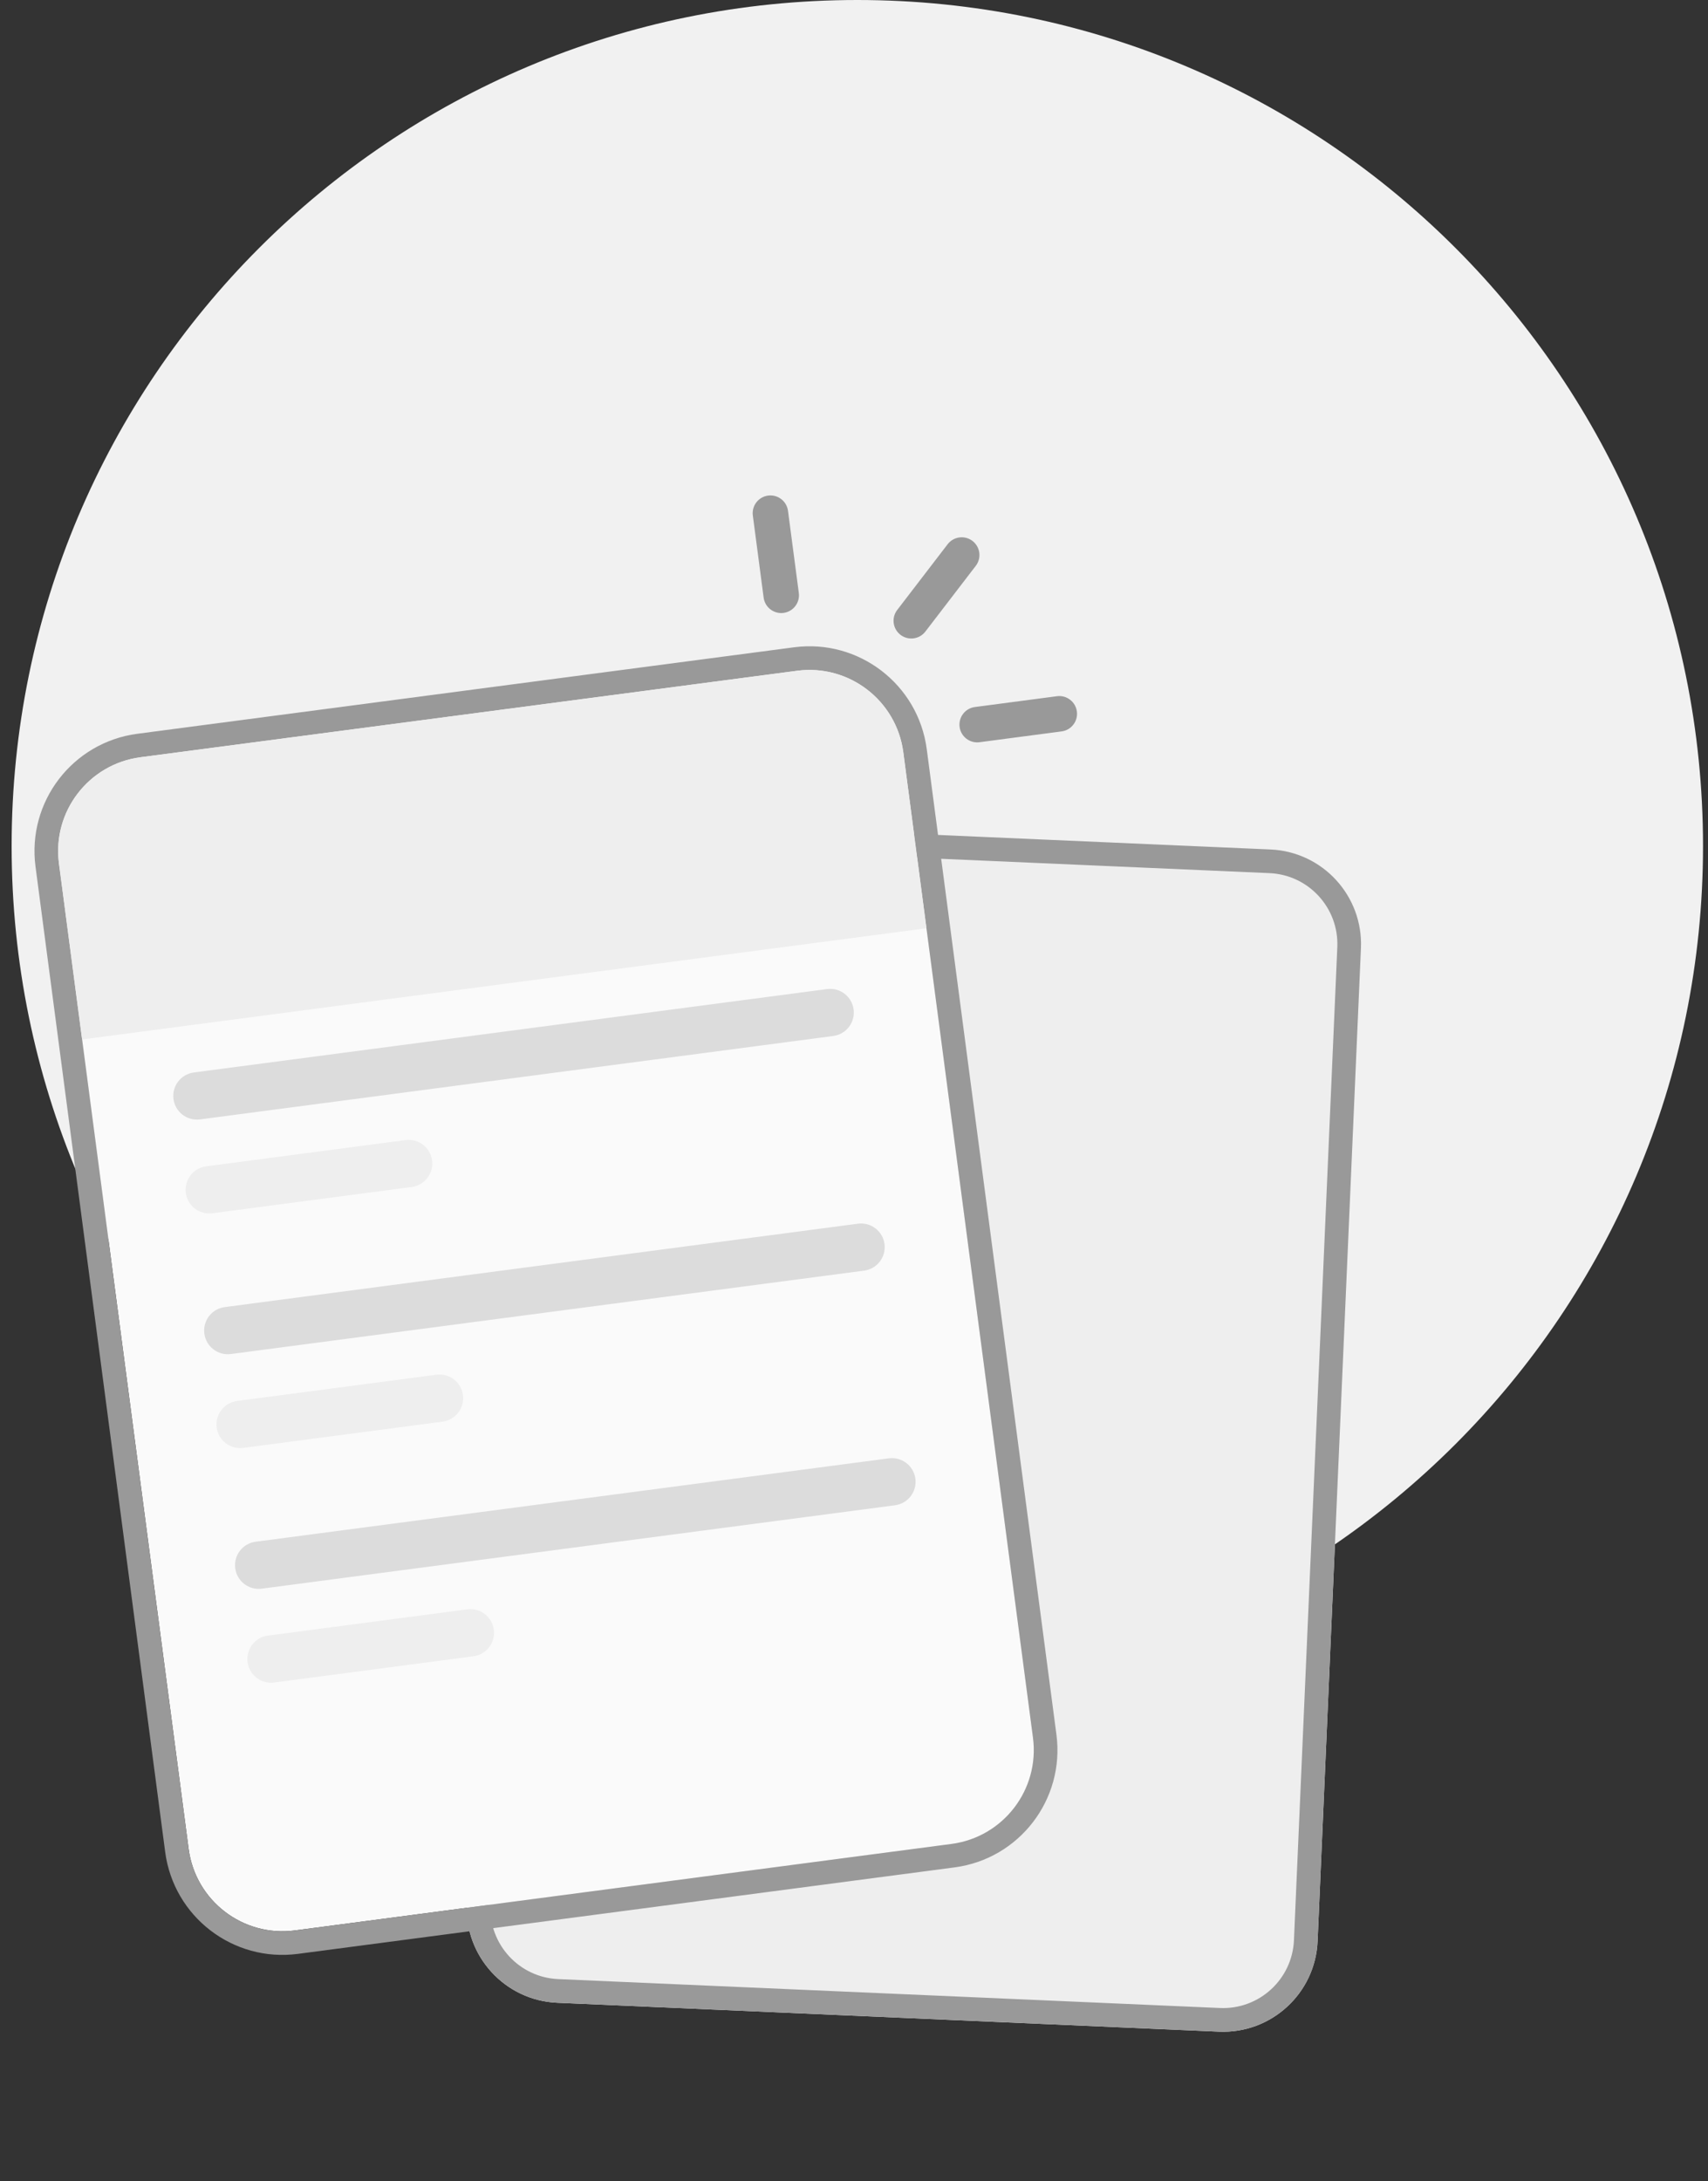 <svg width="94" height="120" viewBox="0 0 94 120" fill="none" xmlns="http://www.w3.org/2000/svg">
<rect x="0" y="0" width="94" height="120" fill="#333333" stroke="none"/>
<path d="M93.726 46.543C93.726 72.249 72.888 93.087 47.183 93.087C21.478 93.087 0.64 72.249 0.64 46.543C0.64 20.838 21.478 0 47.183 0C72.888 0 93.726 20.838 93.726 46.543Z" fill="#F1F1F1"/>
<path d="M28.075 50.118C28.2 47.244 30.631 45.017 33.505 45.142L69.924 46.732C72.797 46.858 75.025 49.289 74.899 52.162L72.514 106.79C72.389 109.664 69.958 111.891 67.084 111.766L30.665 110.176C27.792 110.05 25.564 107.619 25.69 104.746L28.075 50.118Z" fill="#EEEEEE"/>
<path fill-rule="evenodd" clip-rule="evenodd" d="M69.867 48.033L33.448 46.443C31.293 46.349 29.47 48.02 29.376 50.175L26.991 104.803C26.896 106.958 28.567 108.781 30.722 108.875L67.141 110.465C69.296 110.559 71.119 108.889 71.213 106.734L73.599 52.105C73.693 49.95 72.022 48.127 69.867 48.033ZM33.505 45.142C30.631 45.017 28.2 47.244 28.075 50.118L25.69 104.746C25.564 107.619 27.792 110.05 30.665 110.176L67.084 111.766C69.958 111.891 72.389 109.664 72.514 106.79L74.899 52.162C75.025 49.289 72.797 46.858 69.924 46.732L33.505 45.142Z" fill="#999999"/>
<path d="M3.245 47.502C2.869 44.651 4.877 42.035 7.728 41.659L43.87 36.901C46.721 36.526 49.337 38.533 49.713 41.384L56.85 95.597C57.225 98.448 55.218 101.064 52.367 101.44L16.225 106.198C13.373 106.573 10.758 104.566 10.382 101.715L3.245 47.502Z" fill="#FAFAFA"/>
<path fill-rule="evenodd" clip-rule="evenodd" d="M7.558 40.367L43.7 35.609C47.264 35.14 50.534 37.649 51.004 41.213L58.141 95.426C58.61 98.99 56.101 102.26 52.536 102.729L16.395 107.487C12.83 107.957 9.561 105.448 9.091 101.883L1.954 47.671C1.485 44.106 3.994 40.836 7.558 40.367ZM7.728 41.658C4.877 42.033 2.869 44.649 3.245 47.501L10.382 101.713C10.757 104.565 13.373 106.572 16.225 106.197L52.367 101.439C55.218 101.063 57.225 98.447 56.85 95.596L49.713 41.383C49.337 38.532 46.721 36.524 43.87 36.9L7.728 41.658Z" fill="#999999"/>
<path d="M3.245 47.502C2.869 44.651 4.877 42.035 7.728 41.659L43.87 36.901C46.721 36.526 49.337 38.533 49.713 41.384L50.987 51.065L4.519 57.183L3.245 47.502Z" fill="#EEEEEE"/>
<path d="M58.171 38.3C58.705 38.23 59.196 38.606 59.266 39.141C59.337 39.676 58.96 40.166 58.425 40.236L53.908 40.831C53.373 40.902 52.883 40.525 52.812 39.991C52.742 39.456 53.118 38.965 53.653 38.895L58.171 38.3Z" fill="#999999"/>
<path d="M41.432 28.359C41.362 27.824 41.738 27.334 42.273 27.263C42.807 27.193 43.298 27.569 43.368 28.104L43.963 32.621C44.033 33.156 43.657 33.647 43.122 33.717C42.588 33.787 42.097 33.411 42.027 32.876L41.432 28.359Z" fill="#999999"/>
<path d="M52.153 29.94C52.481 29.512 53.094 29.431 53.522 29.759C53.949 30.088 54.03 30.701 53.702 31.128L50.928 34.744C50.6 35.171 49.987 35.252 49.559 34.924C49.131 34.596 49.05 33.983 49.379 33.555L52.153 29.94Z" fill="#999999"/>
<path d="M9.547 60.46C9.453 59.747 9.955 59.093 10.668 58.999L45.519 54.411C46.231 54.317 46.886 54.819 46.979 55.532C47.073 56.245 46.571 56.898 45.858 56.992L11.008 61.581C10.295 61.674 9.641 61.173 9.547 60.46Z" fill="#DCDCDC"/>
<path d="M11.246 73.367C11.152 72.654 11.654 72 12.367 71.906L47.218 67.318C47.931 67.224 48.585 67.726 48.679 68.439C48.772 69.152 48.271 69.806 47.558 69.9L12.707 74.488C11.994 74.582 11.34 74.08 11.246 73.367Z" fill="#DCDCDC"/>
<path d="M12.946 86.275C12.852 85.562 13.354 84.908 14.066 84.814L48.917 80.226C49.63 80.132 50.284 80.634 50.378 81.347C50.472 82.06 49.97 82.714 49.257 82.808L14.406 87.396C13.693 87.49 13.039 86.988 12.946 86.275Z" fill="#DCDCDC"/>
<path d="M10.227 65.623C10.133 64.91 10.634 64.256 11.347 64.162L22.319 62.718C23.032 62.624 23.686 63.126 23.78 63.839C23.874 64.551 23.372 65.205 22.659 65.299L11.687 66.744C10.974 66.838 10.32 66.336 10.227 65.623Z" fill="#EEEEEE"/>
<path d="M11.926 78.531C11.832 77.818 12.334 77.164 13.047 77.07L24.018 75.626C24.731 75.532 25.385 76.034 25.479 76.747C25.573 77.46 25.071 78.114 24.358 78.207L13.387 79.652C12.674 79.746 12.02 79.244 11.926 78.531Z" fill="#EEEEEE"/>
<path d="M13.625 91.438C13.531 90.725 14.033 90.071 14.746 89.978L25.718 88.533C26.43 88.439 27.084 88.941 27.178 89.654C27.272 90.367 26.77 91.021 26.058 91.115L15.086 92.559C14.373 92.653 13.719 92.151 13.625 91.438Z" fill="#EEEEEE"/>
</svg>
